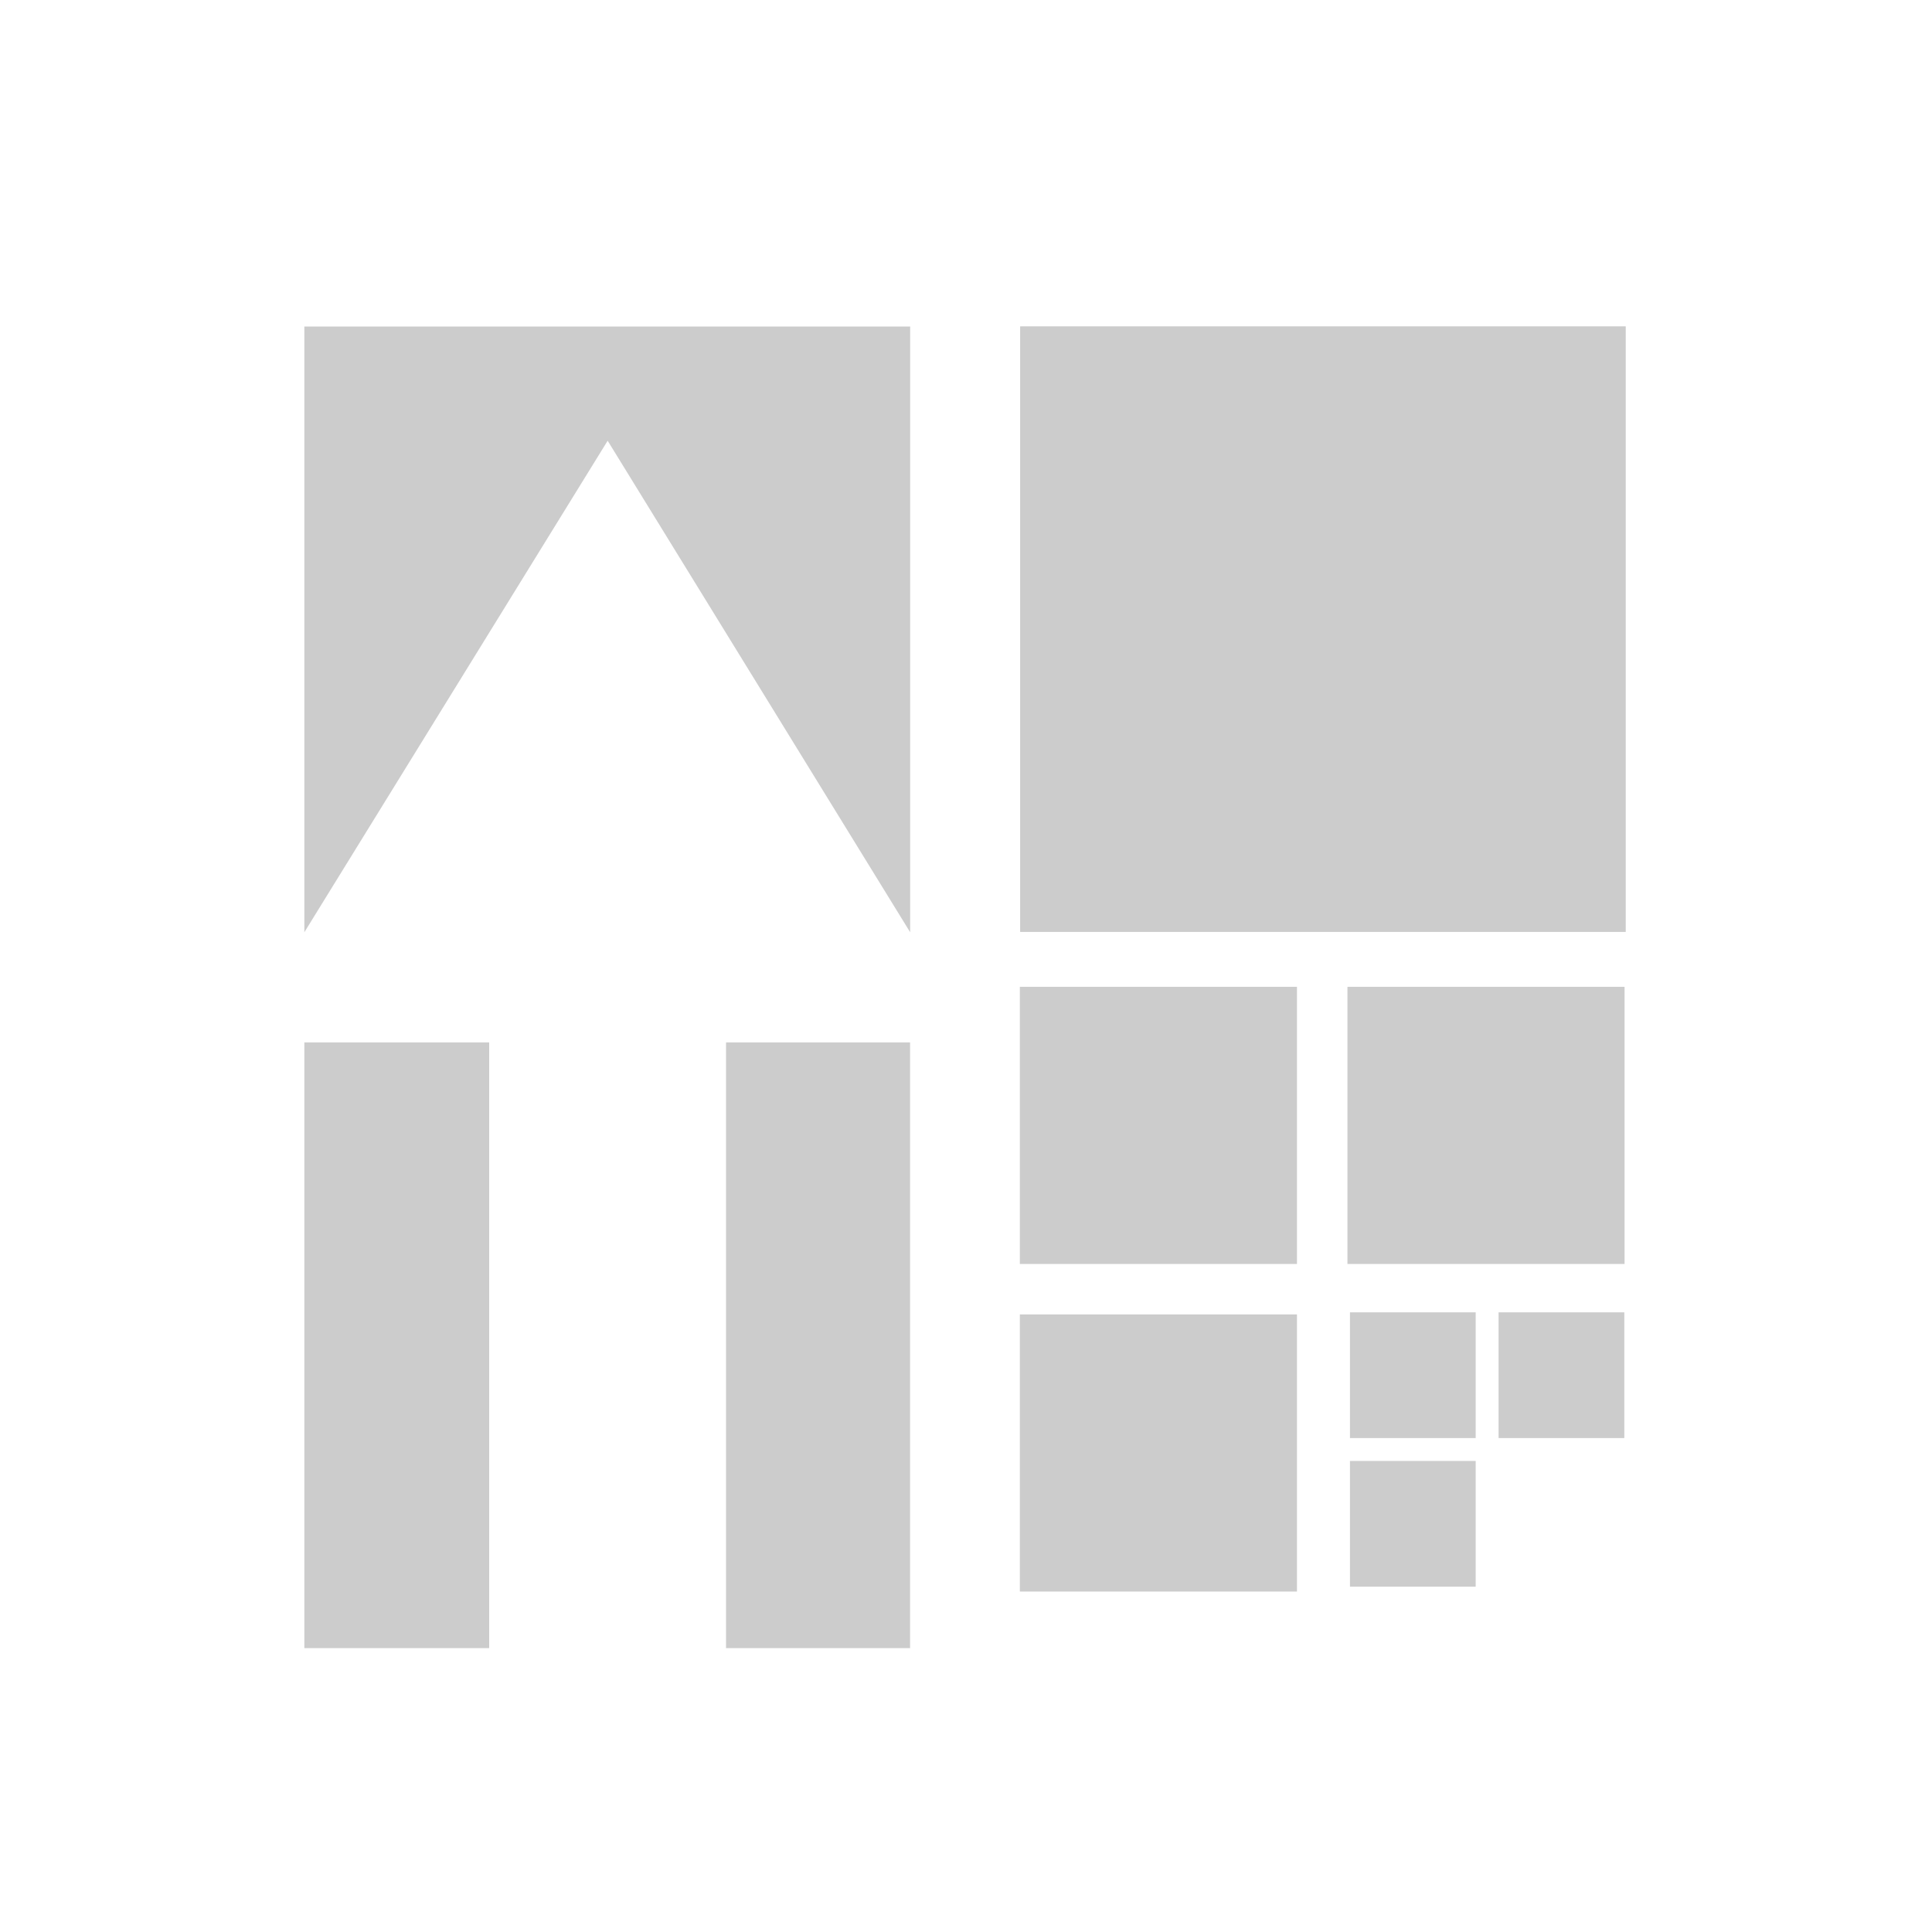 <?xml version="1.0" encoding="UTF-8" standalone="no"?>
<!-- Created with Inkscape (http://www.inkscape.org/) -->

<svg
   xmlns:dc="http://purl.org/dc/elements/1.1/"
   xmlns:cc="http://creativecommons.org/ns#"
   xmlns:rdf="http://www.w3.org/1999/02/22-rdf-syntax-ns#"
   xmlns:svg="http://www.w3.org/2000/svg"
   xmlns="http://www.w3.org/2000/svg"
   xmlns:sodipodi="http://sodipodi.sourceforge.net/DTD/sodipodi-0.dtd"
   xmlns:inkscape="http://www.inkscape.org/namespaces/inkscape"
   width="24"
   height="24"
   viewBox="0 0 6.35 6.35"
   version="1.1"
   id="svg4566"
   inkscape:version="0.92.4 (5da689c313, 2019-01-14)"
   sodipodi:docname="mipmapexport.svg">
  <defs
     id="defs4560">
    <marker
       inkscape:stockid="TriangleOutL"
       orient="auto"
       refY="0.0"
       refX="0.0"
       id="marker4923"
       style="overflow:visible"
       inkscape:isstock="true">
      <path
         id="path4921"
         d="M 5.77,0.0 L -2.88,5.0 L -2.88,-5.0 L 5.77,0.0 z "
         style="fill-rule:evenodd;stroke:#000000;stroke-width:1pt;stroke-opacity:0.984;fill:#000000;fill-opacity:0.984"
         transform="scale(0.8)" />
    </marker>
    <marker
       inkscape:stockid="Arrow2Lend"
       orient="auto"
       refY="0.0"
       refX="0.0"
       id="Arrow2Lend"
       style="overflow:visible;"
       inkscape:isstock="true">
      <path
         id="path4676"
         style="fill-rule:evenodd;stroke-width:0.625;stroke-linejoin:round;stroke:#000000;stroke-opacity:1;fill:#000000;fill-opacity:1"
         d="M 8.719,4.034 L -2.207,0.016 L 8.719,-4.002 C 6.973,-1.63 6.983,1.616 8.719,4.034 z "
         transform="scale(1.1) rotate(180) translate(1,0)" />
    </marker>
    <marker
       inkscape:stockid="TriangleOutL"
       orient="auto"
       refY="0.0"
       refX="0.0"
       id="TriangleOutL"
       style="overflow:visible"
       inkscape:isstock="true">
      <path
         id="path4797"
         d="M 5.77,0.0 L -2.88,5.0 L -2.88,-5.0 L 5.77,0.0 z "
         style="fill-rule:evenodd;stroke:#000000;stroke-width:1pt;stroke-opacity:1;fill:#000000;fill-opacity:1"
         transform="scale(0.8)" />
    </marker>
  </defs>
  <sodipodi:namedview
     id="base"
     pagecolor="#ffffff"
     bordercolor="#666666"
     borderopacity="1.0"
     inkscape:pageopacity="0.0"
     inkscape:pageshadow="2"
     inkscape:zoom="31.678384"
     inkscape:cx="15.221277"
     inkscape:cy="13.338271"
     inkscape:document-units="mm"
     inkscape:current-layer="g4591"
     showgrid="false"
     units="px"
     showguides="true"
     inkscape:guide-bbox="true"
     inkscape:window-width="1920"
     inkscape:window-height="1001"
     inkscape:window-x="-9"
     inkscape:window-y="-9"
     inkscape:window-maximized="1" />
  <g
     inkscape:label="Layer 1"
     inkscape:groupmode="layer"
     id="layer1"
     transform="translate(0,-290.65)">
    <g
       id="g4583"
       inkscape:label="m1"
       transform="matrix(0.313,0,0,0.313,3.352,202.92)">
      <rect
         y="294.09"
         x="-1.110223e-16"
         height="2.91"
         width="2.91"
         id="rect4574"
         style="opacity:1;fill:#cccccc;fill-opacity:1;stroke:none;stroke-width:1.587;stroke-miterlimit:4;stroke-dasharray:none;stroke-opacity:1"
         inkscape:label="ll" />
      <rect
         style="opacity:1;fill:#cccccc;fill-opacity:1;stroke:none;stroke-width:1.587;stroke-miterlimit:4;stroke-dasharray:none;stroke-opacity:1"
         id="rect4576"
         width="2.91"
         height="2.91"
         x="0"
         y="290.65"
         inkscape:label="ul" />
      <rect
         y="290.65"
         x="3.44"
         height="2.91"
         width="2.91"
         id="rect4578"
         style="opacity:1;fill:#cccccc;fill-opacity:1;stroke:none;stroke-width:1.587;stroke-miterlimit:4;stroke-dasharray:none;stroke-opacity:1"
         inkscape:label="ur" />
    </g>
    <g
       inkscape:label="m0"
       id="g4591"
       transform="matrix(0.684,0,0,0.684,1,92.918)"
       clip-path="none">
      <path
         style="opacity:1;fill:#cccccc;fill-opacity:1;stroke:none;stroke-width:4.103;stroke-miterlimit:4;stroke-dasharray:none;stroke-opacity:1"
         d="M 3.779,3.811 V 11.332 L 7.545,5.229 11.301,11.332 V 3.811 Z m 0,8.889 v 7.521 h 2.295 v -7.521 z m 5.236,0 v 7.521 h 2.285 v -7.521 z"
         transform="matrix(0.387,0,0,0.387,-1.462,289.176)"
         id="rect4585"
         inkscape:connector-curvature="0"
         clip-path="none"
         sodipodi:nodetypes="cccccccccccccccc" />
      <rect
         inkscape:label="ur"
         style="opacity:1;fill:#cccccc;fill-opacity:1;stroke:none;stroke-width:1.587;stroke-miterlimit:4;stroke-dasharray:none;stroke-opacity:1"
         id="rect4589"
         width="2.91"
         height="2.91"
         x="3.44"
         y="290.65" />
    </g>
    <g
       transform="matrix(0.142,0,0,0.142,4.437,253.691)"
       inkscape:label="m2"
       id="g4599">
      <rect
         inkscape:label="ll"
         style="opacity:1;fill:#cccccc;fill-opacity:1;stroke:none;stroke-width:1.587;stroke-miterlimit:4;stroke-dasharray:none;stroke-opacity:1"
         id="rect4593"
         width="2.91"
         height="2.91"
         x="-1.110223e-16"
         y="294.09" />
      <rect
         inkscape:label="ul"
         y="290.65"
         x="0"
         height="2.91"
         width="2.91"
         id="rect4595"
         style="opacity:1;fill:#cccccc;fill-opacity:1;stroke:none;stroke-width:1.587;stroke-miterlimit:4;stroke-dasharray:none;stroke-opacity:1" />
      <rect
         inkscape:label="ur"
         style="opacity:1;fill:#cccccc;fill-opacity:1;stroke:none;stroke-width:1.587;stroke-miterlimit:4;stroke-dasharray:none;stroke-opacity:1"
         id="rect4597"
         width="2.91"
         height="2.91"
         x="3.44"
         y="290.65" />
    </g>
    <g
       id="g4615"
       inkscape:label="m3"
       transform="matrix(0.064,0,0,0.064,4.935,276.961)"
       style="display:none">
      <rect
         y="294.09"
         x="-1.110223e-16"
         height="2.91"
         width="2.91"
         id="rect4609"
         style="opacity:1;fill:#cccccc;fill-opacity:1;stroke:none;stroke-width:1.587;stroke-miterlimit:4;stroke-dasharray:none;stroke-opacity:1"
         inkscape:label="ll" />
      <rect
         style="opacity:1;fill:#cccccc;fill-opacity:1;stroke:none;stroke-width:1.587;stroke-miterlimit:4;stroke-dasharray:none;stroke-opacity:1"
         id="rect4611"
         width="2.91"
         height="2.91"
         x="0"
         y="290.65"
         inkscape:label="ul" />
      <rect
         y="290.65"
         x="3.44"
         height="2.91"
         width="2.91"
         id="rect4613"
         style="opacity:1;fill:#cccccc;fill-opacity:1;stroke:none;stroke-width:1.587;stroke-miterlimit:4;stroke-dasharray:none;stroke-opacity:1"
         inkscape:label="ur" />
    </g>
  </g>
</svg>
